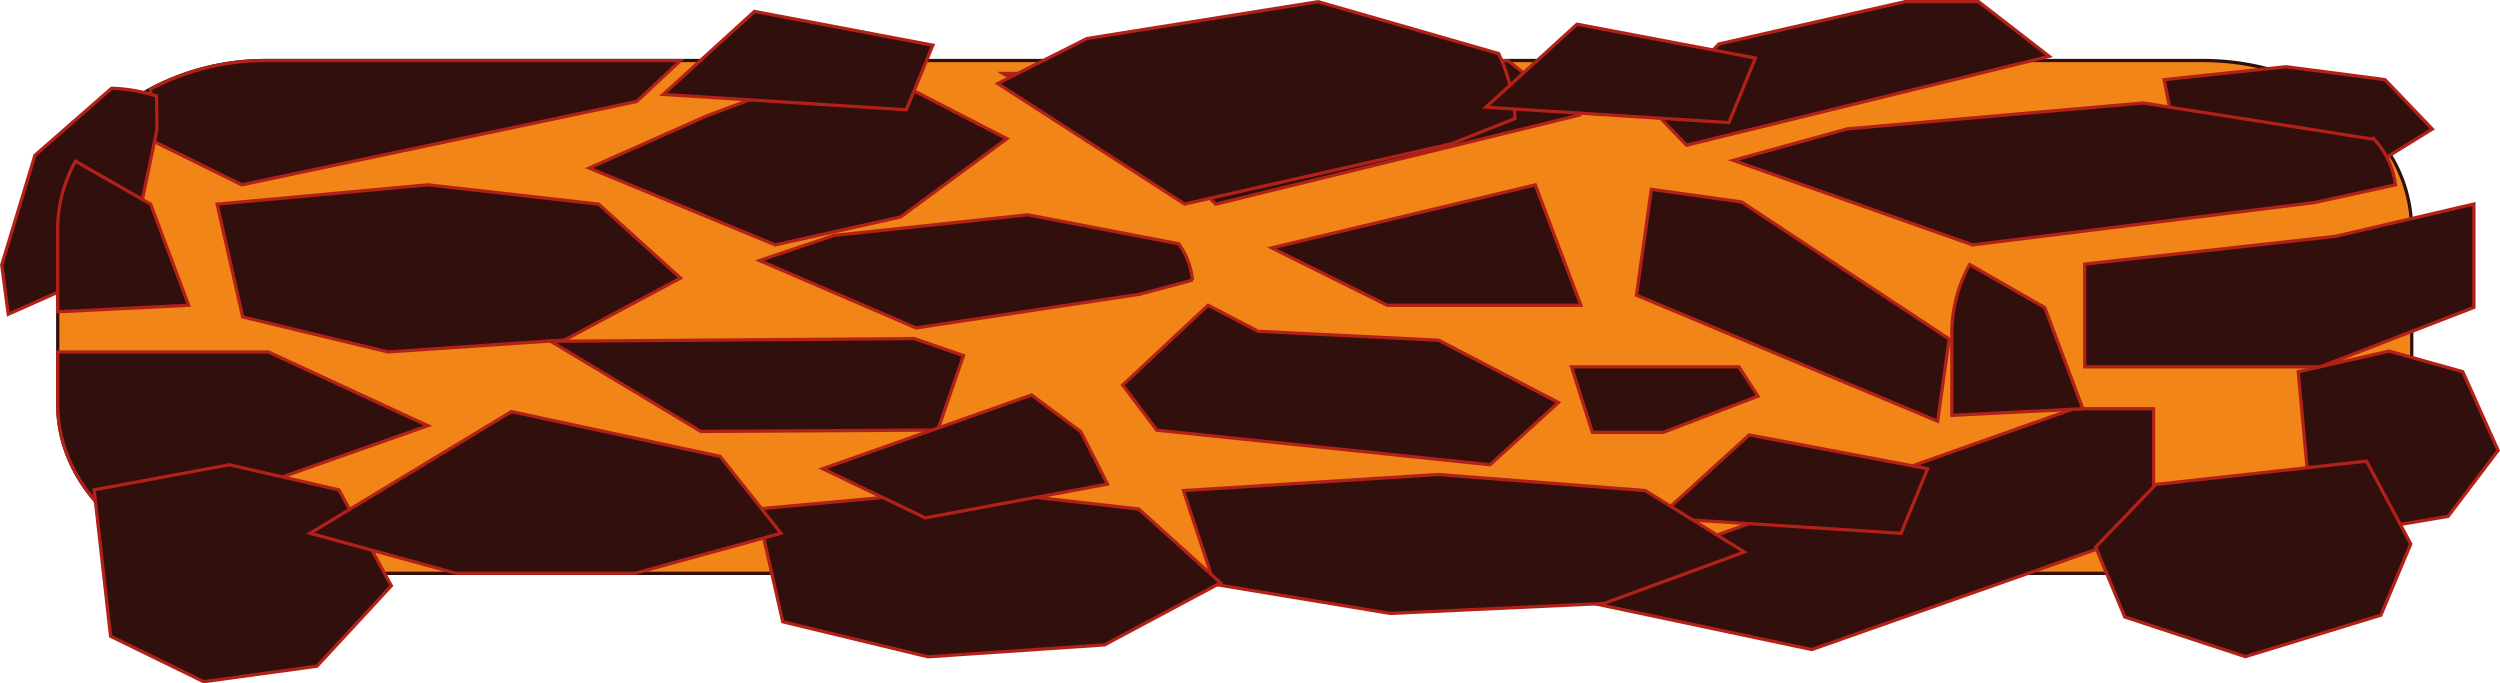 <svg xmlns="http://www.w3.org/2000/svg" viewBox="0 0 761.69 208.21"><defs><style>.cls-1{fill:#f18517;}.cls-2,.cls-4{fill:none;}.cls-2{stroke:#300f0c;}.cls-2,.cls-4,.cls-5{stroke-miterlimit:10;}.cls-3,.cls-5{fill:#300f0c;}.cls-4,.cls-5{stroke:#b22117;}</style></defs><title>p2</title><g id="Calque_2" data-name="Calque 2"><g id="plat"><path class="cls-1" d="M734.8,70v53.18c0,28.44-28.49,51.5-63.63,51.5h-590c-18.66,0-35.43-6.48-47-16.85-10.32-9.14-16.58-21.31-16.58-34.65V70A42.82,42.82,0,0,1,23,49.1c4.91-9,12.92-16.59,22.89-22a74.48,74.48,0,0,1,35.29-8.66h590c25,0,46.71,11.7,57.07,28.71A43.66,43.66,0,0,1,734.65,67a29.74,29.74,0,0,1,.15,3"/><path class="cls-2" d="M734.8,70v53.18c0,28.44-28.49,51.5-63.63,51.5h-590c-18.66,0-35.43-6.48-47-16.85-10.32-9.14-16.58-21.31-16.58-34.65V70A42.82,42.82,0,0,1,23,49.1c4.91-9,12.92-16.59,22.89-22a74.48,74.48,0,0,1,35.29-8.66h590c25,0,46.71,11.7,57.07,28.71A43.66,43.66,0,0,1,734.65,67,29.74,29.74,0,0,1,734.8,70Z"/><polygon class="cls-3" points="631.84 124.52 472.19 181.05 552.02 197.9 656.13 161.21 656.13 124.52 631.84 124.52"/><polygon class="cls-4" points="631.84 124.52 472.19 181.05 552.02 197.9 656.13 161.21 656.13 124.52 631.84 124.52"/><polygon class="cls-5" points="387.47 75.52 467.76 56.32 481.64 93.01 422.64 93.01 387.47 75.52"/><path class="cls-3" d="M130.35,129.7,50.53,157.79H34.14c-10.31-9.13-16.58-21.3-16.58-34.64V107.23h64.2Z"/><path class="cls-4" d="M130.35,129.7,50.53,157.79H34.14c-10.31-9.13-16.58-21.3-16.58-34.64V107.23h64.2Z"/><polygon class="cls-5" points="498.6 89.94 503.12 57.69 530.62 61.54 593.86 103.29 590.36 128.33 498.6 89.94"/><polygon class="cls-3" points="753.74 62.16 753.74 93.66 706.89 111.76 635.16 111.76 635.16 80.45 711.52 72.01 753.74 62.16"/><polygon class="cls-4" points="753.74 62.16 753.74 93.66 706.89 111.76 635.16 111.76 635.16 80.45 711.52 72.01 753.74 62.16"/><polygon class="cls-3" points="532.93 132.51 505.17 157.79 579.2 162.48 587.3 142.81 532.93 132.51"/><polygon class="cls-4" points="532.93 132.51 505.17 157.79 579.2 162.48 587.3 142.81 532.93 132.51"/><polygon class="cls-3" points="480.87 35.13 370.39 62.2 360.56 51.98 380.23 31.38 436.96 18.47 459.38 18.47 480.87 35.13"/><polygon class="cls-4" points="480.87 35.13 370.39 62.2 360.56 51.98 380.23 31.38 436.96 18.47 459.38 18.47 480.87 35.13"/><polygon class="cls-3" points="306.77 42.27 274.38 66.11 236.2 74.61 179.51 51.2 215.38 35.28 249.94 22.37 268.16 22.37 306.77 42.27"/><polygon class="cls-4" points="306.77 42.27 274.38 66.11 236.2 74.61 179.51 51.2 215.38 35.28 249.94 22.37 268.16 22.37 306.77 42.27"/><polygon class="cls-3" points="382.78 22.37 360.56 42.27 337.42 42.27 305.56 22.37 382.78 22.37"/><polygon class="cls-4" points="382.78 22.37 360.56 42.27 337.42 42.27 305.56 22.37 382.78 22.37"/><polygon class="cls-5" points="535.6 120.7 506.77 131.72 485.14 131.72 478.8 111.76 529.83 111.76 535.6 120.7"/><path class="cls-3" d="M207.33,18.46,194,30.91,73.66,56.31,45.9,42.62V27.13a74.37,74.37,0,0,1,35.29-8.67Z"/><path class="cls-4" d="M207.33,18.46,194,30.91,73.66,56.31,45.9,42.62V27.13a74.37,74.37,0,0,1,35.29-8.67Z"/><polygon class="cls-3" points="66.15 62.2 73.95 96.56 118.2 107.23 172 103.59 207.33 84.72 182.41 62.2 130.35 56.31 66.15 62.2"/><polygon class="cls-4" points="66.15 62.2 73.95 96.56 118.2 107.23 172 103.59 207.33 84.72 182.41 62.2 130.35 56.31 66.15 62.2"/><polygon class="cls-3" points="624.32 17.16 513.84 44.24 504 34.01 523.68 13.41 580.4 0.5 602.82 0.5 624.32 17.16"/><polygon class="cls-4" points="624.32 17.16 513.84 44.24 504 34.01 523.68 13.41 580.4 0.5 602.82 0.5 624.32 17.16"/><path class="cls-5" d="M363.38,85.34l-16.17,4.3L279.09,99.91,231.41,79.38l22.7-7.65,59-6.28,46,8.83a22,22,0,0,1,4.19,11.06"/><path class="cls-3" d="M461.59,36.1l-19.32,7.68L360.92,62.16,304,25.45l27.12-13.7L401.59.51l55,15.81a52.62,52.62,0,0,1,5,19.78"/><path class="cls-4" d="M461.59,36.1l-19.32,7.68L360.92,62.16,304,25.45l27.12-13.7L401.59.51l55,15.81A52.62,52.62,0,0,1,461.59,36.1Z"/><polygon class="cls-3" points="659.36 24.27 663.88 47.24 689.49 54.37 720.62 51.94 741.07 39.32 726.65 24.27 696.52 20.33 659.36 24.27"/><polygon class="cls-4" points="659.36 24.27 663.88 47.24 689.49 54.37 720.62 51.94 741.07 39.32 726.65 24.27 696.52 20.33 659.36 24.27"/><polygon class="cls-3" points="229.84 3.48 202.07 28.77 276.12 33.45 284.21 13.78 229.84 3.48"/><polygon class="cls-4" points="229.84 3.48 202.07 28.77 276.12 33.45 284.21 13.78 229.84 3.48"/><polygon class="cls-3" points="360.56 149.47 370.01 178.02 423.57 186.89 488.68 183.86 531.45 168.18 501.29 149.47 438.27 144.57 360.56 149.47"/><polygon class="cls-4" points="360.56 149.47 370.01 178.02 423.57 186.89 488.68 183.86 531.45 168.18 501.29 149.47 438.27 144.57 360.56 149.47"/><polygon class="cls-3" points="230.68 155.08 238.49 189.44 282.74 200.11 336.53 196.47 371.86 177.59 346.94 155.08 294.89 149.19 230.68 155.08"/><polygon class="cls-4" points="230.68 155.08 238.49 189.44 282.74 200.11 336.53 196.47 371.86 177.59 346.94 155.08 294.89 149.19 230.68 155.08"/><polygon class="cls-3" points="700.22 113.26 703.59 149.85 722.67 161.21 745.87 157.33 761.11 137.23 750.36 113.26 727.91 106.98 700.22 113.26"/><polygon class="cls-4" points="700.22 113.26 703.59 149.85 722.67 161.21 745.87 157.33 761.11 137.23 750.36 113.26 727.91 106.98 700.22 113.26"/><polygon class="cls-3" points="28.68 149.25 33.69 193.85 62.07 207.7 96.57 202.97 119.23 178.47 103.25 149.25 69.86 141.6 28.68 149.25"/><polygon class="cls-4" points="28.68 149.25 33.69 193.85 62.07 207.7 96.57 202.97 119.23 178.47 103.25 149.25 69.86 141.6 28.68 149.25"/><polygon class="cls-3" points="721.02 140.5 656.86 147.59 638.5 166.67 647.36 187.97 684.1 200.06 725.4 187.42 734.5 165.74 721.02 140.5"/><polygon class="cls-4" points="721.02 140.5 656.86 147.59 638.5 166.67 647.36 187.97 684.1 200.06 725.4 187.42 734.5 165.74 721.02 140.5"/><polygon class="cls-3" points="480.48 7.38 452.71 32.67 526.75 37.35 534.85 17.68 480.48 7.38"/><polygon class="cls-4" points="480.48 7.38 452.71 32.67 526.75 37.35 534.85 17.68 480.48 7.38"/><polygon class="cls-5" points="278.54 103.16 167.81 103.99 213.54 131.45 285.72 131.02 293.55 108.34 278.54 103.16"/><path class="cls-3" d="M47.7,29.27l.12,10.21-8.3,39.81-37,16.45-2-15L10.65,47.31,34,26.9A49.21,49.21,0,0,1,47.7,29.27"/><path class="cls-4" d="M47.7,29.27l.12,10.21-8.3,39.81-37,16.45-2-15L10.65,47.31,34,26.9A49.21,49.21,0,0,1,47.7,29.27Z"/><path class="cls-3" d="M729.83,56.33,705.1,61.72,601,74.61,528.11,48.86l34.7-9.6L653,31.38l70.38,11.08a24.88,24.88,0,0,1,6.41,13.87"/><path class="cls-4" d="M729.83,56.33,705.1,61.72,601,74.61,528.11,48.86l34.7-9.6L653,31.38l70.38,11.08A24.88,24.88,0,0,1,729.83,56.33Z"/><polygon class="cls-3" points="368.08 93.01 383.34 100.94 438.36 103.67 474.8 122.64 453.98 141.6 352.46 131.07 342.05 117.31 368.08 93.01"/><polygon class="cls-4" points="368.08 93.01 383.34 100.94 438.36 103.67 474.8 122.64 453.98 141.6 352.46 131.07 342.05 117.31 368.08 93.01"/><polygon class="cls-3" points="250.66 142.81 314.29 120.34 329.33 131.57 337.42 147.49 281.9 157.79 250.66 142.81"/><polygon class="cls-4" points="250.66 142.81 314.29 120.34 329.33 131.57 337.42 147.49 281.9 157.79 250.66 142.81"/><polygon class="cls-3" points="237.94 162.47 193.54 174.65 138.88 174.65 94.49 162.47 155.8 125.41 219.43 139.06 237.94 162.47"/><polygon class="cls-4" points="237.94 162.47 193.54 174.65 138.88 174.65 94.49 162.47 155.8 125.41 219.43 139.06 237.94 162.47"/><path class="cls-3" d="M57.47,93l-39.91,2V70A42.92,42.92,0,0,1,23,49.1L45.9,62.2Z"/><path class="cls-4" d="M57.47,93l-39.91,2V70A42.92,42.92,0,0,1,23,49.1L45.9,62.2Z"/><path class="cls-5" d="M634.59,124.54l-39.91,2V101.48a42.81,42.81,0,0,1,5.44-20.87L623,93.72Z"/></g></g></svg>